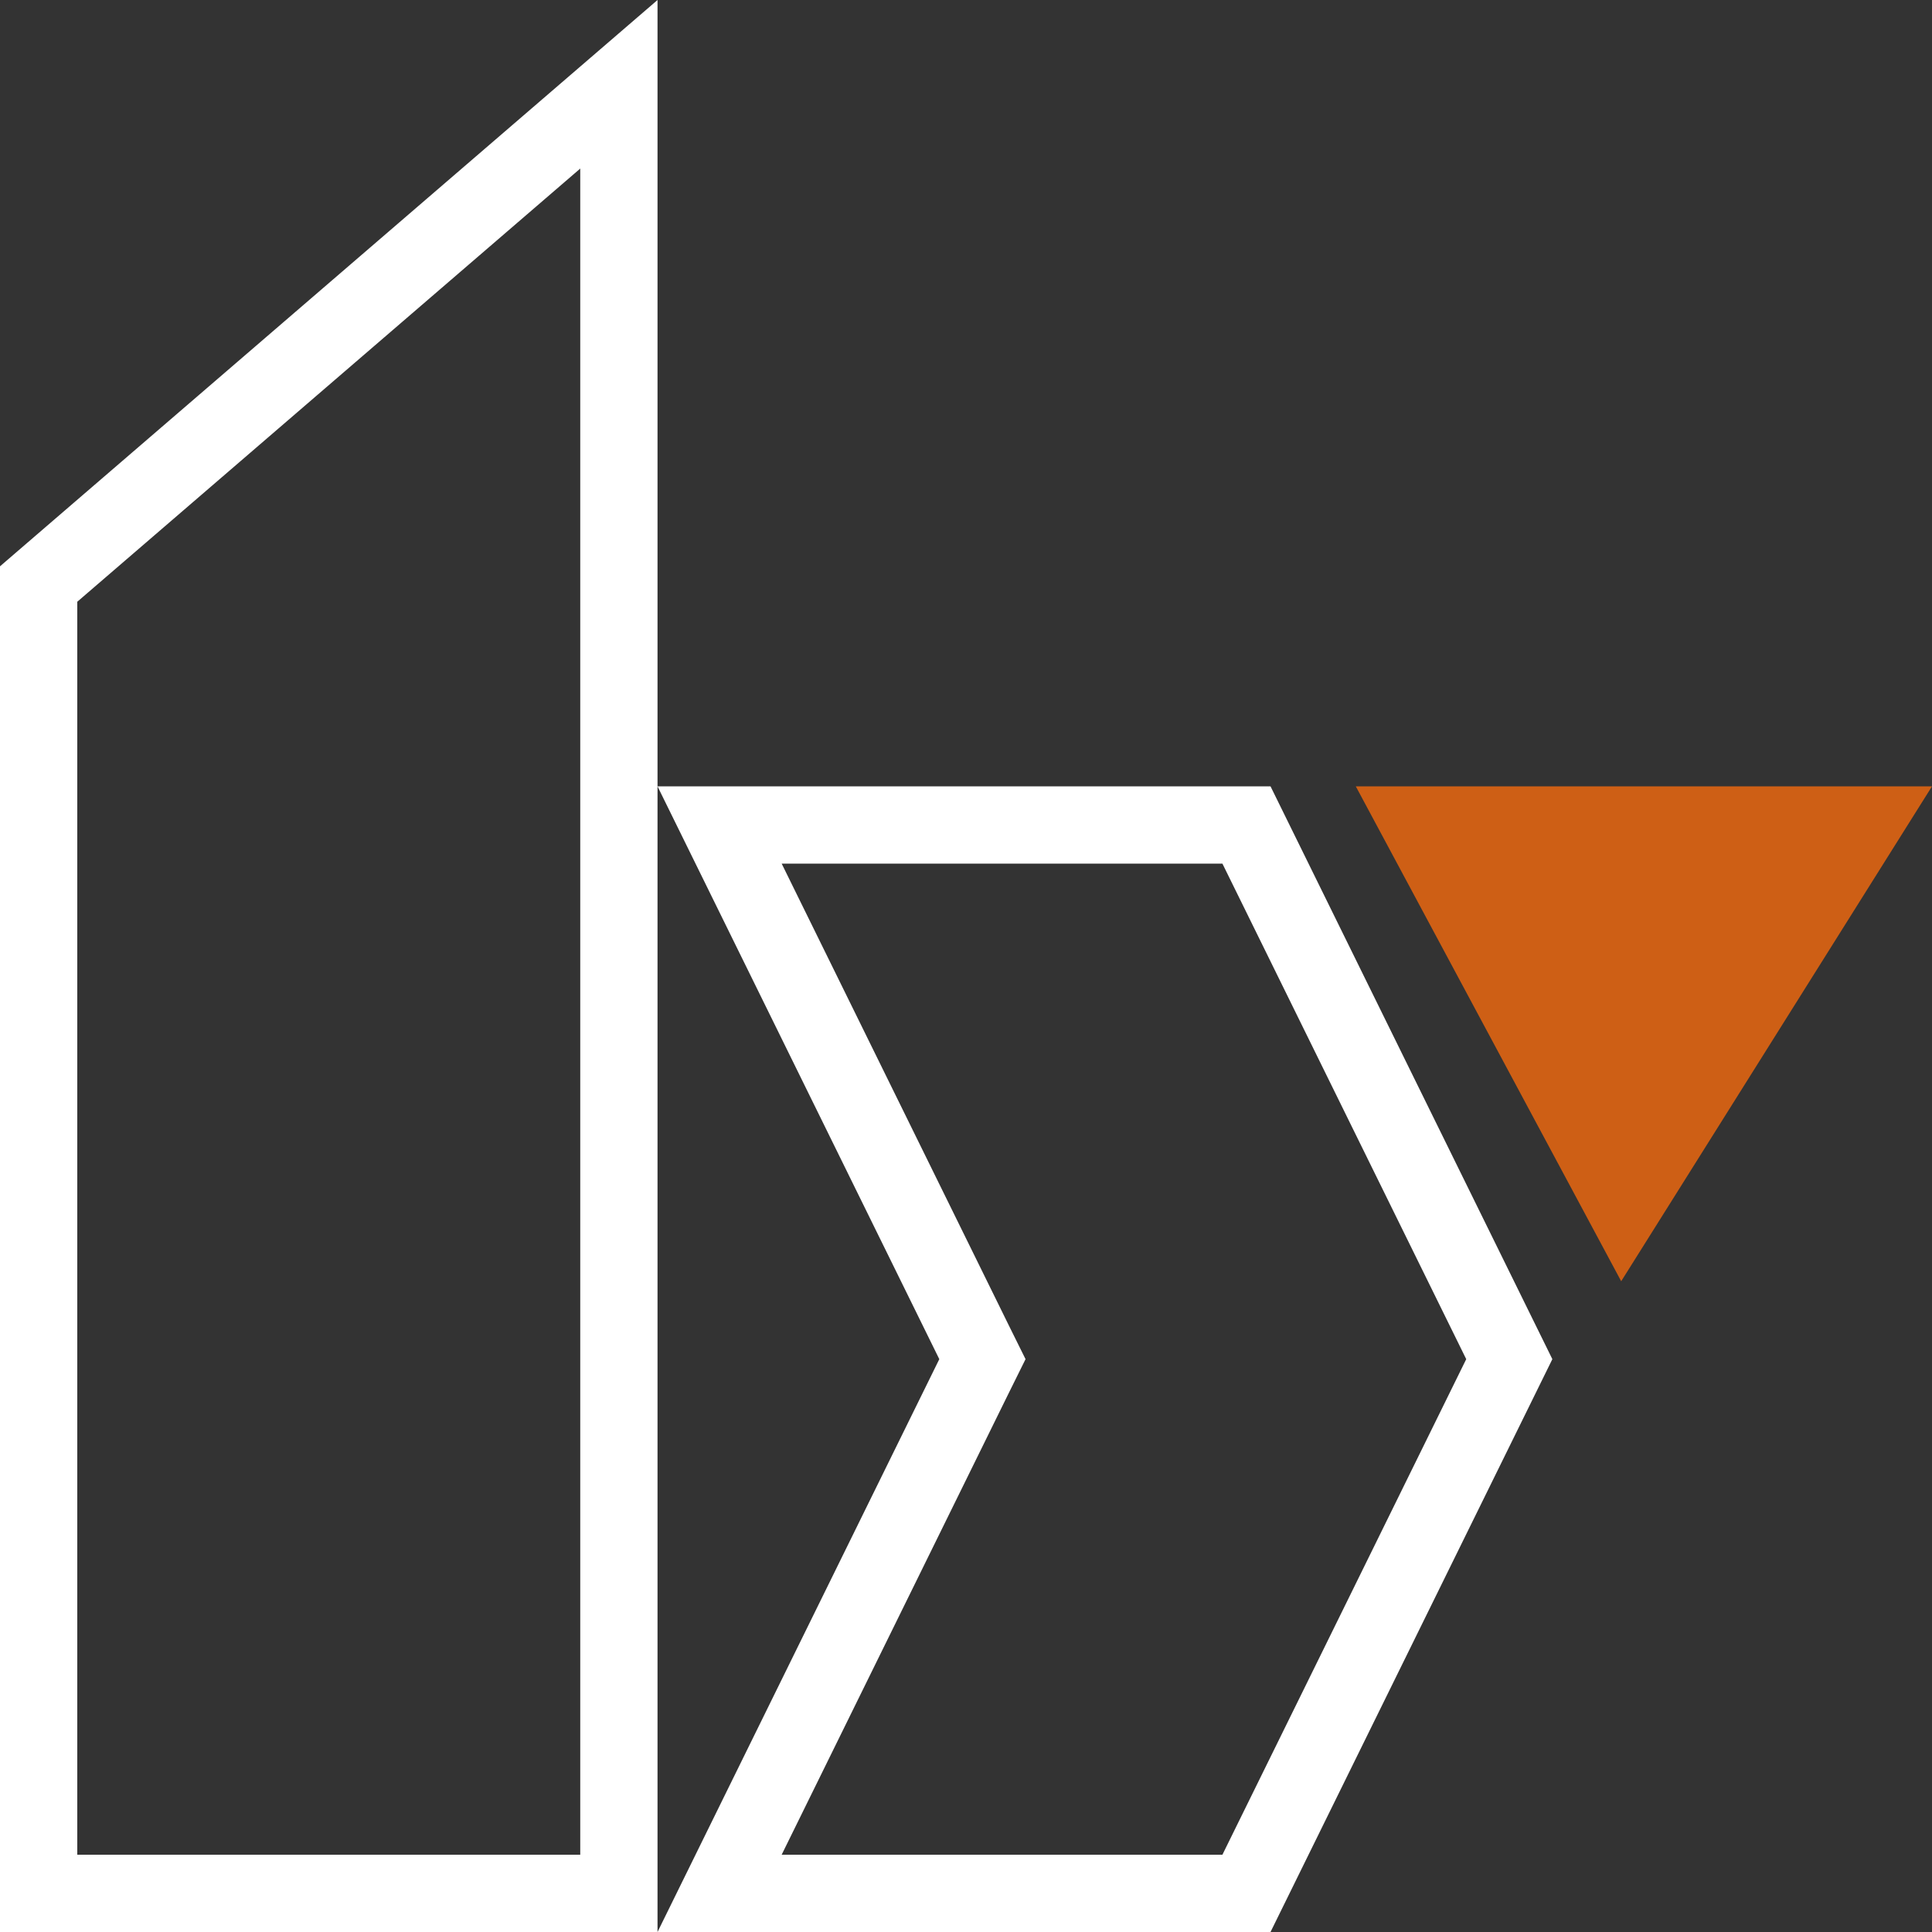 <svg width="24" height="24" viewBox="0 0 24 24" fill="none" xmlns="http://www.w3.org/2000/svg">
<rect x="0" y="0" width="24" height="24" fill="#333333" stroke="none"/>
<path d="M12.099 17.096L12.204 16.884L12.099 16.672L8.939 10.248H15.484L18.749 16.884L15.484 23.52H8.939L12.099 17.096Z" stroke="white" stroke-width="0.96"/>
<path d="M24 9.768L20.139 15.916L16.842 9.768H24Z" fill="#CE5F15"/>
<path d="M0.48 23.52V7.255L7.688 1.047V23.52H0.48Z" stroke="white" stroke-width="0.96"/>
</svg>
